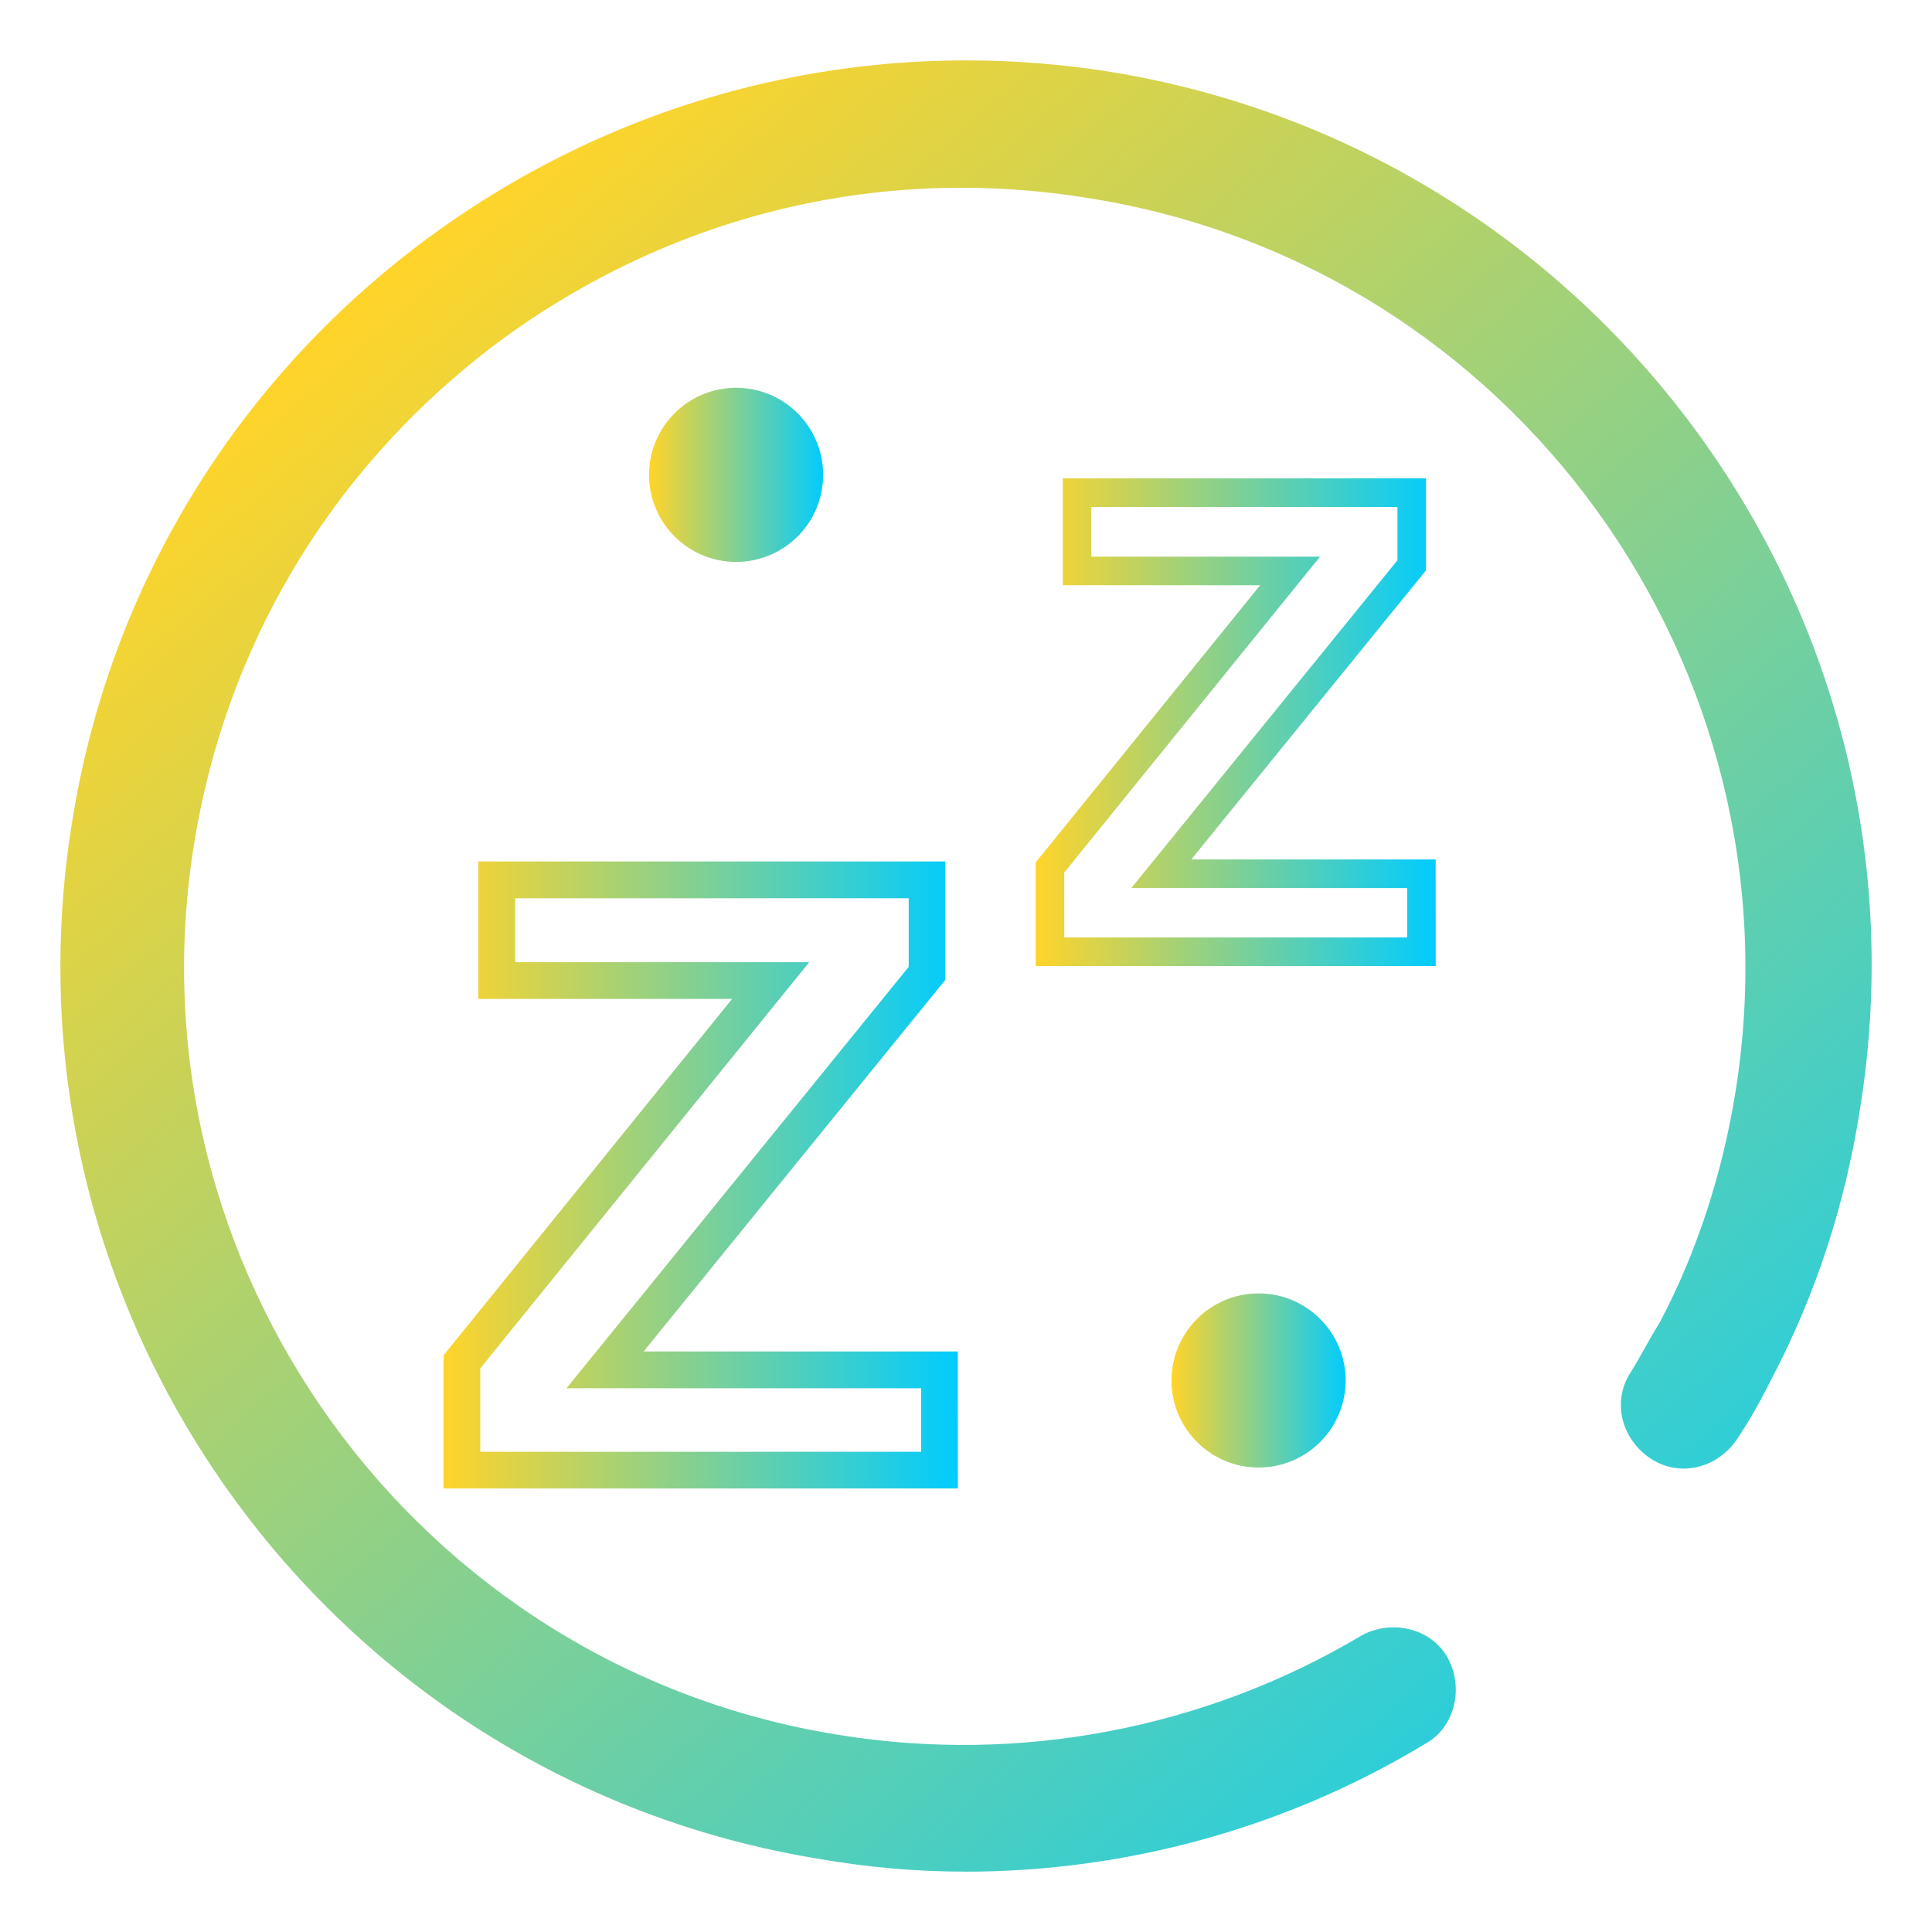 <?xml version="1.0" encoding="UTF-8" standalone="no"?>
<svg
   sodipodi:docname="suspend_primary.svg"
   inkscape:version="1.3 (0e150ed6c4, 2023-07-21)"
   id="svg1699"
   version="1.1"
   viewBox="0 0 32 32"
   height="32"
   width="32"
   xmlns:inkscape="http://www.inkscape.org/namespaces/inkscape"
   xmlns:sodipodi="http://sodipodi.sourceforge.net/DTD/sodipodi-0.dtd"
   xmlns:xlink="http://www.w3.org/1999/xlink"
   xmlns="http://www.w3.org/2000/svg"
   xmlns:svg="http://www.w3.org/2000/svg"
   xmlns:rdf="http://www.w3.org/1999/02/22-rdf-syntax-ns#"
   xmlns:cc="http://creativecommons.org/ns#"
   xmlns:dc="http://purl.org/dc/elements/1.1/">
  <defs
     id="defs1693">
    <linearGradient
       id="linearGradient6"
       inkscape:collect="always">
      <stop
         style="stop-color:#ffd42a;stop-opacity:1"
         offset="0"
         id="stop3" />
      <stop
         style="stop-color:#00ccff;stop-opacity:1"
         offset="1"
         id="stop4" />
    </linearGradient>
    <linearGradient
       inkscape:collect="always"
       xlink:href="#linearGradient6"
       id="linearGradient4"
       x1="5.461"
       y1="23.601"
       x2="29"
       y2="3"
       gradientUnits="userSpaceOnUse"
       gradientTransform="matrix(0,1.154,-1.154,0,133.191,79.457)" />
    <linearGradient
       inkscape:collect="always"
       xlink:href="#linearGradient6"
       id="linearGradient8"
       x1="8.5"
       y1="19"
       x2="15.883"
       y2="19"
       gradientUnits="userSpaceOnUse"
       gradientTransform="matrix(1.154,0,0,1.154,96.268,79.457)" />
    <linearGradient
       inkscape:collect="always"
       xlink:href="#linearGradient6"
       id="linearGradient10"
       x1="17"
       y1="12.5"
       x2="22.742"
       y2="12.5"
       gradientUnits="userSpaceOnUse"
       gradientTransform="matrix(1.154,0,0,1.154,96.268,79.457)" />
    <linearGradient
       inkscape:collect="always"
       xlink:href="#linearGradient6"
       id="linearGradient5"
       x1="110.179"
       y1="90.869"
       x2="112.679"
       y2="90.869"
       gradientUnits="userSpaceOnUse"
       gradientTransform="matrix(1.154,0,0,1.154,-17.651,-15.064)" />
    <linearGradient
       inkscape:collect="always"
       xlink:href="#linearGradient6"
       id="linearGradient7"
       x1="117.679"
       y1="103.869"
       x2="120.179"
       y2="103.869"
       gradientUnits="userSpaceOnUse"
       gradientTransform="matrix(1.154,0,0,1.154,-17.651,-15.064)" />
  </defs>
  <sodipodi:namedview
     inkscape:document-rotation="0"
     inkscape:window-maximized="1"
     inkscape:window-y="0"
     inkscape:window-x="0"
     inkscape:window-height="994"
     inkscape:window-width="1920"
     showgrid="false"
     inkscape:current-layer="layer1"
     inkscape:document-units="px"
     inkscape:cy="27.200048"
     inkscape:cx="-5.0254129"
     inkscape:zoom="7.9595449"
     inkscape:pageshadow="2"
     inkscape:pageopacity="0"
     borderopacity="1"
     bordercolor="#ff1919"
     pagecolor="#000000"
     id="base"
     inkscape:pagecheckerboard="true"
     inkscape:showpageshadow="false"
     inkscape:deskcolor="#000000">
    <inkscape:grid
       type="xygrid"
       id="grid844"
       originx="0"
       originy="0"
       spacingy="1"
       spacingx="1"
       units="mm"
       visible="false" />
  </sodipodi:namedview>
  <g
     transform="translate(-98.729,-81.919)"
     id="layer1"
     inkscape:groupmode="layer"
     inkscape:label="Layer 1">
    <g
       id="system-switch-user"
       transform="translate(-184.271,81.919)">
      <g
         id="g1729">
        <circle
           style="opacity:0;fill:none;fill-opacity:1;stroke-width:1.067"
           id="circle955"
           r="16"
           cy="-16"
           cx="299"
           transform="scale(1,-1)" />
      </g>
    </g>
    <path
       d="m 114.712,112.919 c -0.802,0 -1.604,-0.07 -2.406,-0.209 -8.161,-1.325 -13.706,-9.03 -12.381,-17.189 0.628,-3.94 2.79,-7.426 6.034,-9.762 3.243,-2.336 7.219,-3.277 11.16,-2.65 8.161,1.325 13.741,9.03 12.416,17.189 -0.244,1.569 -0.732,3.068 -1.465,4.463 -0.174,0.349 -0.349,0.662 -0.558,0.976 -0.314,0.488 -0.942,0.662 -1.43,0.349 -0.488,-0.314 -0.663,-0.941 -0.349,-1.429 0.174,-0.279 0.314,-0.558 0.488,-0.837 0.628,-1.185 1.046,-2.51 1.256,-3.835 1.116,-7.008 -3.662,-13.667 -10.707,-14.783 -3.418,-0.558 -6.801,0.244 -9.626,2.266 -2.79,2.022 -4.638,4.986 -5.196,8.403 -1.151,7.008 3.662,13.667 10.672,14.783 2.999,0.488 6.068,-0.105 8.649,-1.639 0.488,-0.279 1.151,-0.139 1.43,0.349 0.279,0.488 0.14,1.151 -0.349,1.429 -2.302,1.395 -4.952,2.127 -7.638,2.127 z"
       id="path2-56"
       style="fill:url(#linearGradient4);stroke-width:1.154" />
    <circle
       cx="110.921"
       cy="89.784"
       r="1.442"
       id="circle4"
       style="fill:url(#linearGradient5);stroke-width:1.154" />
    <circle
       cx="119.575"
       cy="104.784"
       r="1.442"
       id="circle6"
       style="fill:url(#linearGradient7);stroke-width:1.154" />
    <path
       d="m 114.594,106.573 h -8.519 v -2.205 l 4.78,-5.904 h -4.203 v -2.276 h 7.735 v 1.96 l -4.998,6.156 h 5.204 z m -7.91,-0.608 h 7.302 v -1.052 h -5.874 l 5.668,-6.98 V 96.797 h -6.518 v 1.059 h 4.87 l -5.448,6.727 z"
       id="path2-67"
       style="fill:url(#linearGradient8);stroke-width:1.154" />
    <path
       d="m 122.509,97.919 h -6.626 V 96.204 l 3.718,-4.592 h -3.269 v -1.77 h 6.016 v 1.524 l -3.888,4.788 h 4.048 z m -6.152,-0.473 h 5.679 v -0.818 h -4.569 l 4.408,-5.429 v -0.883 h -5.07 v 0.823 h 3.788 l -4.237,5.232 z"
       id="path2-67-5"
       style="fill:url(#linearGradient10);stroke-width:1.154" />
  </g>
</svg>
